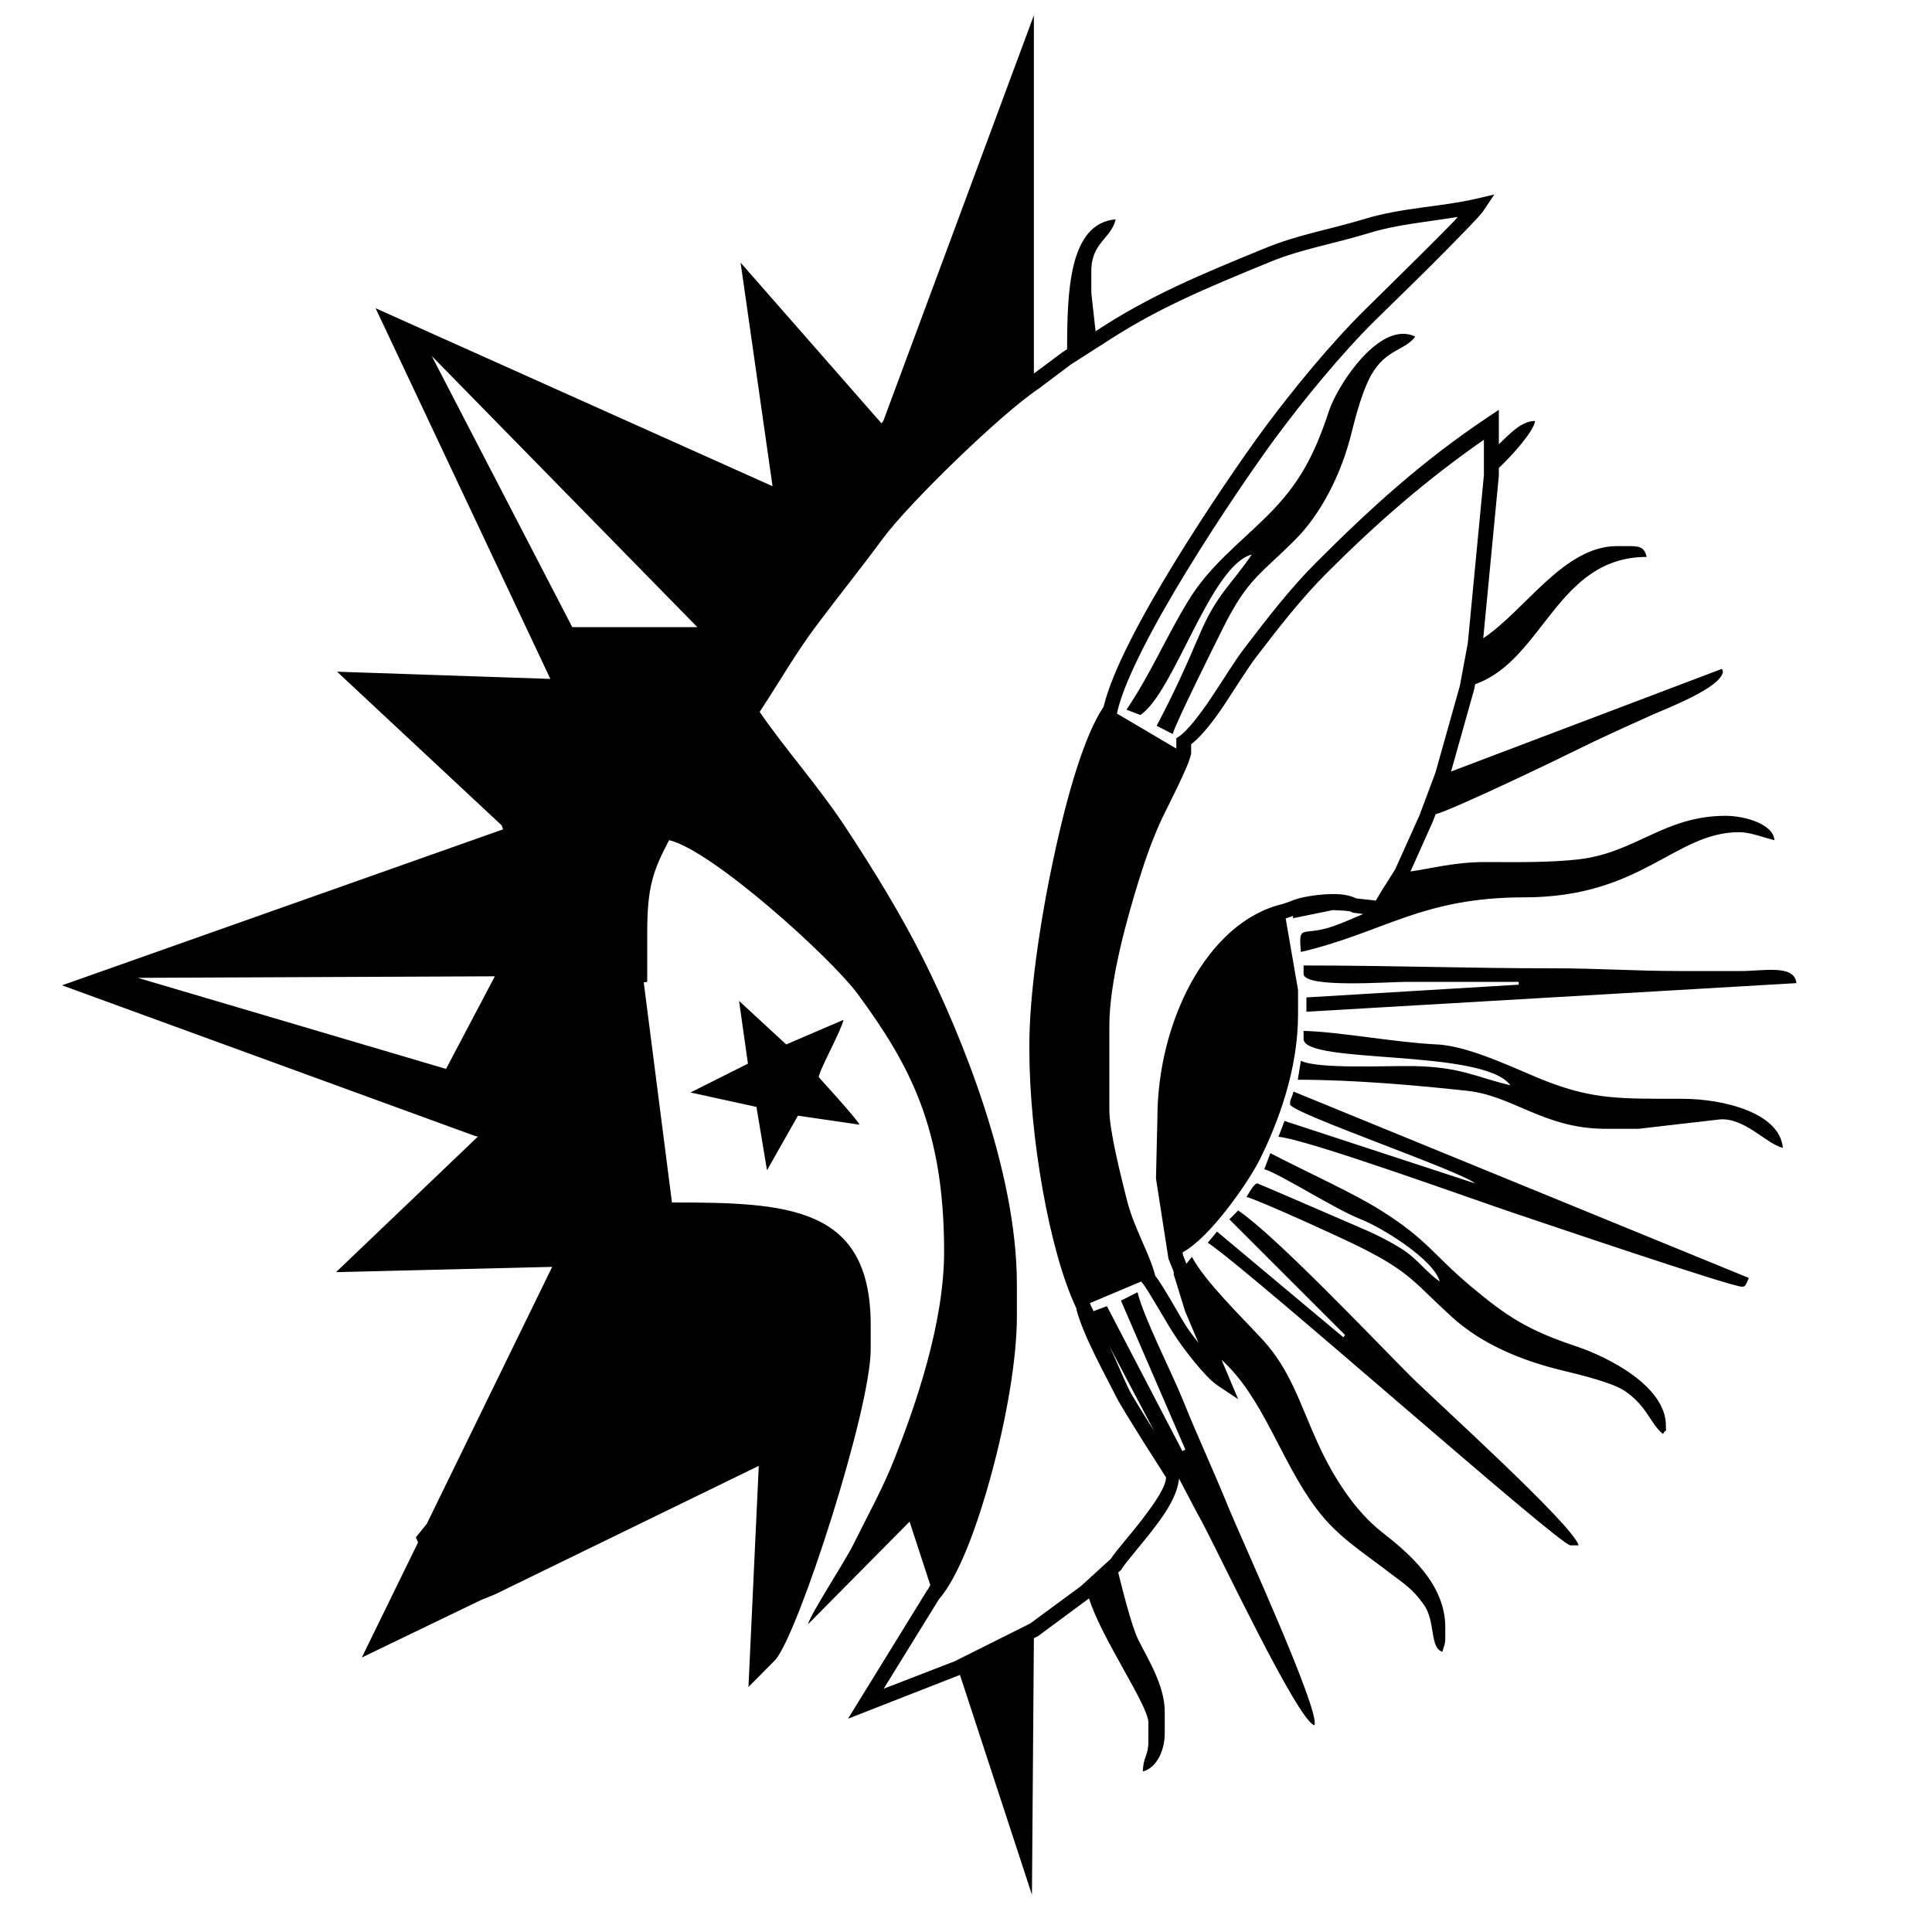 <?xml version="1.0" encoding="UTF-8" standalone="no"?>
<!-- Generado por Andres Lacquaniti  -->

<svg
   xmlns:dc="http://purl.org/dc/elements/1.1/"
   xmlns:cc="http://creativecommons.org/ns#"
   xmlns:rdf="http://www.w3.org/1999/02/22-rdf-syntax-ns#"
   xmlns:svg="http://www.w3.org/2000/svg"
   xmlns="http://www.w3.org/2000/svg"
   xmlns:sodipodi="http://sodipodi.sourceforge.net/DTD/sodipodi-0.dtd"
   xmlns:inkscape="http://www.inkscape.org/namespaces/inkscape"
   version="1.1"
   id="Layer_1"
   x="0px"
   y="0px"
   width="15px"
   height="15px"
   viewBox="0 0 15 15"
   style="enable-background:new 0 0 15 15;"
   xml:space="preserve"
   sodipodi:docname="saac-insignia-scout.svg"
   inkscape:version="0.92.0 r15299"><defs
     id="defs7" /><sodipodi:namedview
     pagecolor="#ffffff"
     bordercolor="#666666"
     borderopacity="1"
     objecttolerance="10"
     gridtolerance="10"
     guidetolerance="10"
     inkscape:pageopacity="0"
     inkscape:pageshadow="2"
     inkscape:window-width="1920"
     inkscape:window-height="996"
     id="namedview5"
     showgrid="false"
     inkscape:zoom="31.466667"
     inkscape:cx="1.2162508"
     inkscape:cy="9.9114348"
     inkscape:window-x="-8"
     inkscape:window-y="-8"
     inkscape:window-maximized="1"
     inkscape:current-layer="Layer_1" /><path
     style="fill:#000000;fill-rule:evenodd;stroke:none;stroke-width:0.115"
     d="M 8.027 0.119 L 6.859 3.266 L 6.844 3.287 L 5.75 2.039 L 5.998 3.775 L 2.916 2.393 L 4.273 5.271 L 2.617 5.215 L 3.895 6.408 L 3.906 6.439 L 0.482 7.65 L 3.689 8.82 L 3.711 8.824 L 2.609 9.877 L 4.287 9.836 L 3.314 11.83 L 3.229 11.936 L 3.246 11.975 L 2.809 12.869 L 3.736 12.422 L 3.842 12.379 L 5.891 11.381 L 5.811 13.098 L 6.02 12.887 C 6.201 12.678 6.76 10.944 6.76 10.477 L 6.76 10.287 C 6.76 9.364 6.116 9.336 5.217 9.336 L 4.998 7.627 L 5.025 7.623 L 5.025 7.242 C 5.025 6.882 5.071 6.759 5.195 6.523 C 5.529 6.601 6.455 7.438 6.662 7.721 C 7.068 8.274 7.33 8.766 7.33 9.717 C 7.33 10.275 7.109 10.908 6.947 11.32 C 6.859 11.546 6.735 11.77 6.625 11.992 C 6.557 12.13 6.298 12.521 6.273 12.611 L 7.062 11.814 L 7.223 12.307 C 7.217 12.314 7.209 12.335 7.203 12.342 L 7.199 12.346 L 6.584 13.344 L 7.453 13.004 L 8.012 14.711 L 8.027 12.719 L 8.059 12.703 L 8.455 12.41 C 8.55 12.717 8.916 13.241 8.916 13.373 L 8.916 13.521 C 8.916 13.636 8.876 13.635 8.873 13.754 C 8.981 13.725 9.043 13.591 9.043 13.457 L 9.043 13.289 C 9.043 13.087 8.913 12.882 8.838 12.732 C 8.784 12.626 8.702 12.29 8.682 12.209 L 8.707 12.186 L 8.709 12.18 C 8.752 12.115 8.866 11.988 8.967 11.855 C 9.06 11.733 9.141 11.606 9.154 11.48 C 9.212 11.588 9.265 11.694 9.324 11.801 C 9.447 12.024 10.074 13.359 10.205 13.395 C 10.255 13.291 9.631 11.932 9.541 11.711 C 9.423 11.42 9.3 11.158 9.182 10.865 C 9.095 10.651 8.875 10.219 8.832 10.033 L 8.703 10.098 L 9.203 11.254 L 9.18 11.266 L 8.594 10.141 L 8.49 10.18 C 8.485 10.164 8.468 10.138 8.465 10.125 L 8.463 10.119 L 8.463 10.117 L 8.861 9.949 L 8.863 9.955 L 8.873 9.965 C 8.888 9.983 8.94 10.067 8.99 10.152 C 9.04 10.237 9.092 10.325 9.127 10.377 C 9.16 10.427 9.216 10.505 9.277 10.578 C 9.338 10.652 9.4 10.721 9.455 10.758 L 9.613 10.863 L 9.484 10.557 C 9.812 10.856 9.942 11.342 10.219 11.711 C 10.382 11.929 10.569 12.042 10.781 12.205 C 10.906 12.301 10.961 12.328 11.055 12.459 C 11.147 12.588 11.099 12.797 11.199 12.824 C 11.21 12.777 11.221 12.774 11.221 12.717 L 11.221 12.633 C 11.221 12.292 10.929 12.052 10.73 11.896 C 10.516 11.729 10.344 11.456 10.227 11.195 C 10.093 10.9 10.021 10.642 9.809 10.408 C 9.648 10.232 9.357 9.953 9.254 9.758 L 9.211 9.812 L 9.184 9.742 L 9.182 9.723 C 9.392 9.611 9.691 9.183 9.783 8.998 C 9.925 8.711 10.078 8.303 10.078 7.877 L 10.078 7.686 L 9.982 7.131 C 9.984 7.131 9.985 7.129 9.986 7.129 L 9.988 7.129 L 10.039 7.111 L 10.039 7.129 L 10.348 7.066 C 10.407 7.069 10.477 7.07 10.492 7.08 L 10.502 7.086 L 10.584 7.096 C 10.502 7.131 10.412 7.171 10.346 7.193 C 10.106 7.274 10.081 7.165 10.1 7.391 C 10.742 7.241 11.034 6.967 11.834 6.967 C 12.75 6.967 13.001 6.461 13.504 6.461 C 13.589 6.461 13.695 6.504 13.777 6.523 C 13.767 6.396 13.543 6.334 13.398 6.334 C 12.919 6.334 12.701 6.621 12.256 6.672 C 12.036 6.697 11.788 6.694 11.537 6.693 C 11.295 6.692 11.122 6.742 10.951 6.766 L 11.125 6.377 L 11.146 6.322 C 11.288 6.283 12.105 5.891 12.234 5.826 C 12.427 5.73 12.628 5.64 12.826 5.551 C 12.941 5.499 13.366 5.339 13.377 5.213 L 13.369 5.193 L 11.266 5.99 L 11.445 5.354 L 11.453 5.312 C 11.983 5.126 12.088 4.324 12.785 4.324 C 12.768 4.259 12.744 4.24 12.658 4.24 L 12.553 4.24 C 12.141 4.24 11.84 4.741 11.516 4.955 L 11.637 3.693 L 11.637 3.633 C 11.735 3.542 11.912 3.345 11.918 3.268 C 11.806 3.27 11.718 3.374 11.637 3.449 L 11.637 3.182 L 11.547 3.242 C 11.043 3.579 10.643 3.943 10.223 4.363 C 10.017 4.568 9.834 4.807 9.658 5.037 C 9.587 5.13 9.498 5.277 9.406 5.414 C 9.315 5.551 9.215 5.677 9.158 5.715 L 9.133 5.732 L 9.133 5.812 L 8.67 5.539 L 8.674 5.533 L 8.676 5.521 C 8.734 5.272 8.963 4.842 9.217 4.428 C 9.47 4.014 9.748 3.61 9.904 3.398 C 10.124 3.101 10.418 2.743 10.674 2.49 C 10.741 2.424 10.937 2.234 11.123 2.049 C 11.216 1.956 11.305 1.865 11.377 1.791 C 11.448 1.717 11.497 1.667 11.521 1.631 L 11.602 1.51 L 11.461 1.543 C 11.186 1.607 10.888 1.611 10.598 1.699 C 10.331 1.78 10.077 1.822 9.824 1.926 C 9.331 2.128 8.928 2.293 8.506 2.572 L 8.473 2.275 L 8.473 2.105 C 8.473 1.881 8.626 1.856 8.662 1.703 C 8.297 1.734 8.286 2.273 8.285 2.711 L 8.25 2.734 L 8.027 2.9 L 8.027 0.119 z M 11.318 1.684 C 11.307 1.696 11.308 1.697 11.295 1.711 C 11.224 1.784 11.134 1.875 11.041 1.967 C 10.856 2.151 10.662 2.341 10.594 2.408 C 10.331 2.668 10.035 3.029 9.812 3.33 C 9.654 3.545 9.375 3.949 9.119 4.367 C 8.865 4.782 8.636 5.205 8.568 5.488 C 8.421 5.705 8.286 6.163 8.178 6.672 C 8.068 7.186 7.992 7.74 7.992 8.109 L 7.992 8.152 C 7.992 8.808 8.144 9.711 8.357 10.158 C 8.358 10.16 8.357 10.163 8.357 10.164 C 8.408 10.367 8.583 10.678 8.668 10.848 C 8.681 10.875 8.71 10.923 8.748 10.986 C 8.787 11.049 8.833 11.124 8.879 11.197 C 8.925 11.27 8.971 11.34 9.004 11.393 C 9.02 11.419 9.033 11.44 9.043 11.455 C 9.047 11.461 9.05 11.465 9.053 11.469 C 9.053 11.54 8.972 11.66 8.875 11.787 C 8.782 11.91 8.679 12.022 8.623 12.104 L 8.393 12.314 L 7.998 12.605 L 7.412 12.898 L 6.861 13.111 L 7.289 12.418 C 7.441 12.243 7.584 11.862 7.699 11.438 C 7.814 11.013 7.895 10.55 7.895 10.223 L 7.895 9.969 C 7.895 9.088 7.466 8.041 7.17 7.449 C 6.995 7.099 6.782 6.754 6.572 6.434 C 6.36 6.11 6.098 5.819 5.898 5.527 C 6.05 5.297 6.18 5.067 6.344 4.85 C 6.516 4.621 6.688 4.407 6.857 4.178 C 7.066 3.897 7.777 3.209 8.061 3.02 L 8.314 2.83 L 8.545 2.682 L 8.547 2.682 C 8.967 2.4 9.365 2.237 9.867 2.031 C 10.104 1.934 10.356 1.893 10.631 1.809 C 10.848 1.742 11.084 1.723 11.318 1.684 z M 10.883 2.592 C 10.636 2.604 10.377 3.014 10.318 3.191 C 10.2 3.55 10.08 3.764 9.842 4.002 C 9.62 4.223 9.388 4.394 9.221 4.672 C 9.04 4.971 8.942 5.217 8.746 5.51 L 8.854 5.551 C 9.118 5.374 9.396 4.391 9.719 4.305 C 9.56 4.541 9.447 4.61 9.311 4.932 C 9.195 5.204 9.108 5.393 8.98 5.635 L 9.105 5.699 C 9.124 5.62 9.437 4.993 9.5 4.867 C 9.691 4.486 9.795 4.454 10.062 4.184 C 10.256 3.988 10.414 3.682 10.492 3.365 C 10.531 3.208 10.582 3.024 10.648 2.908 C 10.764 2.708 10.909 2.722 10.988 2.613 C 10.954 2.597 10.918 2.59 10.883 2.592 z M 3.352 2.764 L 5.414 4.869 L 4.443 4.869 L 3.352 2.764 z M 11.521 3.414 L 11.521 3.5 L 11.521 3.688 L 11.396 4.994 L 11.334 5.326 L 11.145 5.998 L 11.02 6.332 L 10.832 6.75 L 10.727 6.916 L 10.682 6.992 L 10.529 6.975 C 10.455 6.938 10.364 6.938 10.27 6.945 C 10.168 6.954 10.077 6.971 10.018 6.998 L 9.961 7.018 C 9.659 7.088 9.414 7.327 9.246 7.633 C 9.079 7.939 8.986 8.315 8.986 8.68 L 8.975 9.15 L 9.072 9.773 L 9.113 9.875 L 9.113 9.895 L 9.201 10.18 L 9.305 10.426 C 9.274 10.386 9.238 10.34 9.221 10.314 C 9.191 10.27 9.14 10.179 9.09 10.094 C 9.043 10.015 9.003 9.948 8.969 9.904 C 8.925 9.729 8.803 9.535 8.748 9.312 C 8.705 9.14 8.613 8.782 8.613 8.617 L 8.613 7.961 C 8.613 7.611 8.755 7.116 8.842 6.834 C 8.893 6.669 8.953 6.502 9.023 6.352 C 9.049 6.298 9.099 6.199 9.145 6.104 C 9.19 6.008 9.232 5.919 9.246 5.859 L 9.248 5.854 L 9.248 5.848 L 9.248 5.779 C 9.333 5.711 9.417 5.603 9.502 5.477 C 9.595 5.337 9.686 5.189 9.75 5.105 C 9.925 4.876 10.106 4.643 10.305 4.445 C 10.694 4.056 11.073 3.726 11.521 3.414 z M 10.121 7.496 L 10.121 7.561 C 10.121 7.674 10.783 7.623 10.924 7.623 L 11.791 7.623 L 11.791 7.645 L 10.143 7.744 L 10.143 7.855 L 13.947 7.633 C 13.935 7.486 13.687 7.539 13.525 7.539 L 13.039 7.539 C 12.69 7.539 12.416 7.518 12.066 7.518 C 11.394 7.518 10.792 7.496 10.121 7.496 z M 3.842 7.58 L 3.463 8.299 L 1.07 7.592 L 3.842 7.58 z M 5.738 7.771 L 5.807 8.258 L 5.361 8.482 L 5.873 8.594 L 5.955 9.086 L 6.195 8.662 L 6.674 8.732 C 6.642 8.674 6.357 8.365 6.357 8.363 C 6.357 8.316 6.527 8.012 6.549 7.918 L 6.104 8.109 L 5.738 7.771 z M 10.121 8.004 L 10.121 8.066 C 10.121 8.266 11.515 8.138 11.727 8.426 C 11.458 8.363 11.344 8.283 10.967 8.277 C 10.747 8.274 10.233 8.301 10.1 8.236 L 10.076 8.383 C 10.512 8.383 11.008 8.427 11.391 8.469 C 11.748 8.507 11.988 8.764 12.467 8.764 L 12.721 8.764 L 13.354 8.691 C 13.547 8.677 13.716 8.883 13.842 8.912 C 13.819 8.641 13.384 8.531 13.059 8.531 C 12.579 8.531 12.383 8.536 12.025 8.402 C 11.809 8.321 11.426 8.122 11.156 8.109 C 10.826 8.093 10.395 8.01 10.121 8.004 z M 10.043 8.475 C 10.023 8.546 10.016 8.529 10.016 8.574 C 10.016 8.639 11.343 9.092 11.453 9.188 L 9.973 8.703 L 9.926 8.826 C 10.151 8.846 11.426 9.308 11.736 9.412 C 11.951 9.484 13.44 9.99 13.525 9.99 C 13.554 9.99 13.556 9.968 13.566 9.949 L 13.578 9.922 L 10.043 8.475 z M 9.863 8.953 L 9.816 9.078 C 9.932 9.11 10.367 9.389 10.562 9.465 C 10.732 9.531 11.132 9.78 11.178 9.949 C 11.075 9.88 11.004 9.772 10.881 9.695 C 10.755 9.618 10.664 9.575 10.516 9.512 C 10.436 9.478 9.768 9.188 9.762 9.188 C 9.735 9.188 9.693 9.27 9.678 9.293 C 9.777 9.319 10.426 9.615 10.559 9.682 C 10.957 9.881 10.981 9.961 11.277 10.229 C 11.502 10.432 11.801 10.561 12.133 10.641 C 12.27 10.674 12.516 10.734 12.611 10.797 C 12.788 10.913 12.817 11.063 12.912 11.133 C 12.94 11.077 12.934 11.149 12.934 11.068 C 12.934 10.765 12.492 10.538 12.238 10.453 C 11.859 10.327 11.696 10.219 11.416 9.984 C 11.129 9.743 11.081 9.623 10.717 9.395 C 10.501 9.259 10.104 9.08 9.863 8.953 z M 9.613 9.398 L 9.545 9.467 L 10.443 10.365 L 10.43 10.383 L 9.449 9.562 L 9.377 9.648 C 9.725 9.882 12.107 11.998 12.193 11.998 L 12.256 11.998 C 12.22 11.846 11.141 10.873 10.951 10.684 C 10.659 10.391 9.899 9.59 9.613 9.398 z M 8.613 10.451 C 8.728 10.671 8.846 10.891 8.961 11.111 C 8.921 11.047 8.879 10.981 8.846 10.926 C 8.808 10.864 8.777 10.812 8.77 10.797 C 8.724 10.706 8.675 10.58 8.613 10.451 z "
     id="path72" /></svg>